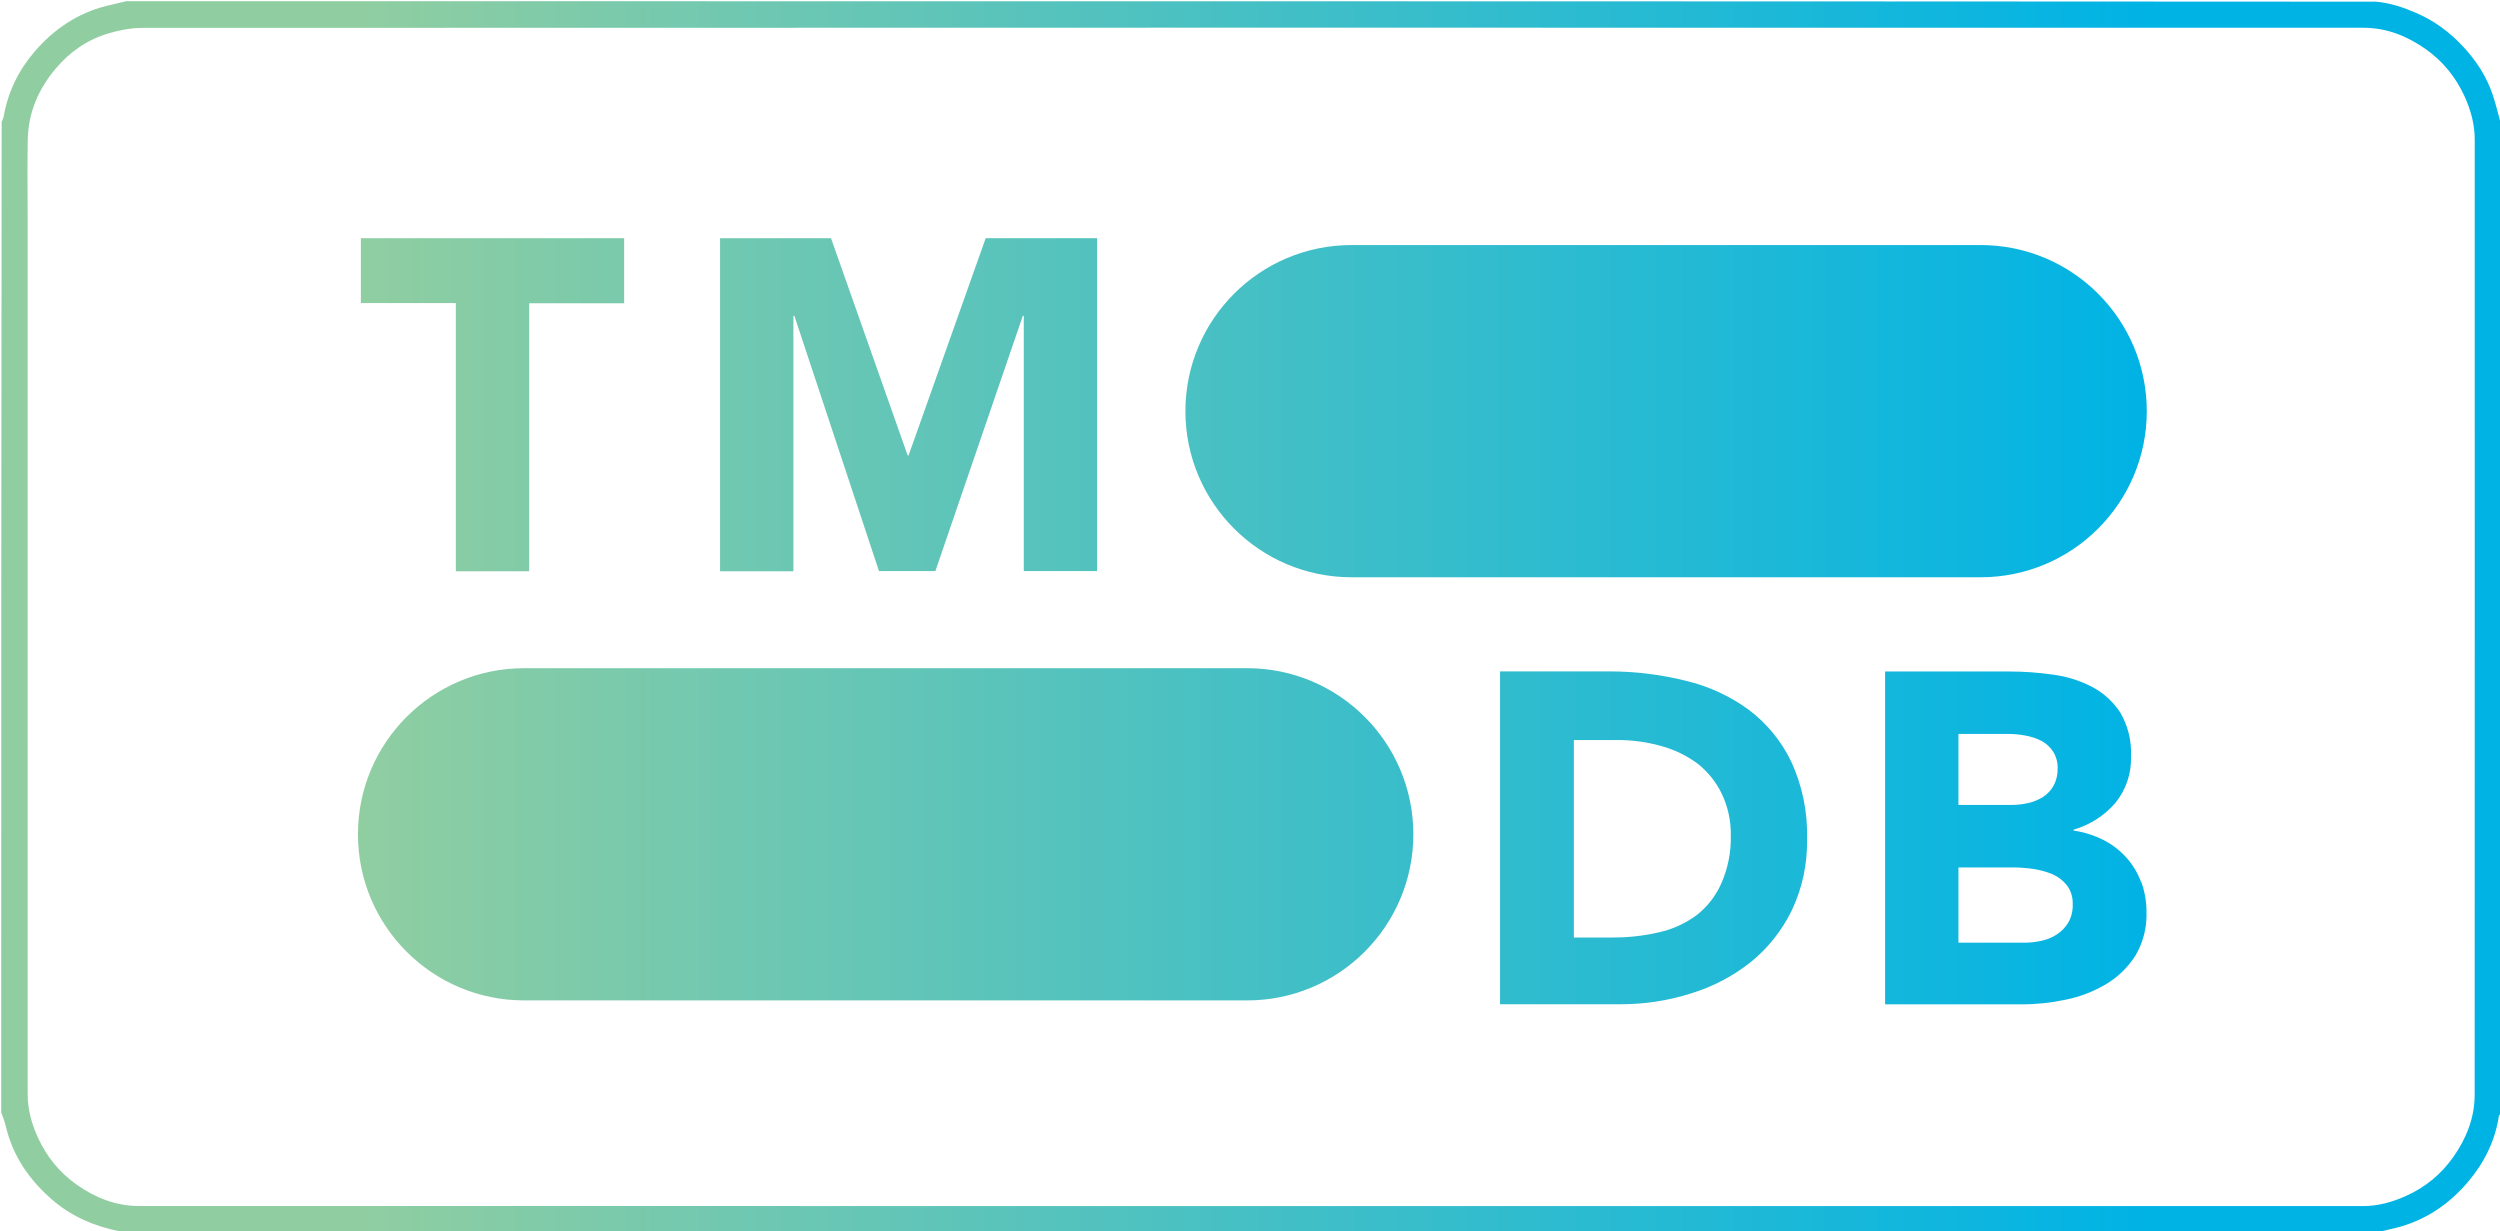 <?xml version="1.0" encoding="utf-8"?>
<svg version="1.1" id="Layer_1" xmlns="http://www.w3.org/2000/svg" x="0px" y="0px" width="100%" viewBox="0 0 2079 1024" enable-background="new 0 0 2079 1024">
  <defs>
    <linearGradient id="linear-gradient" y1="40.76" x2="190.24" y2="40.76" gradientUnits="userSpaceOnUse" gradientTransform="matrix(7.82, 0, 0, 7.82, 297.668, 198.082)">
      <stop offset="0" stop-color="#90cea1"/>
      <stop offset="0.56" stop-color="#3cbec9"/>
      <stop offset="1" stop-color="#00b3e5"/>
    </linearGradient>
  </defs>
  <path d=" M2080,104 C2080,377.699 2080,651.399 2079.624,925.659 C2078.834,926.896 2078.158,927.532 2078.047,928.255 C2074.852,949.024 2065.722,967.201 2052.32,982.952 C2036.428,1001.629 2016.718,1015.004 1992.569,1021.057 C1987.062,1022.437 1981.524,1023.689 1976,1025 C1352.634,1025 729.268,1025 105.302,1024.605 C102.878,1024.134 101.002,1024.304 99.234,1023.944 C78.538,1019.736 59.483,1011.633 43.482,997.777 C24.54,981.376 10.64,961.472 4.829,936.581 C3.909,932.638 2.294,928.856 1,925 C1,650.634 1,376.268 1.373,101.331 C2.163,99.549 2.755,98.369 2.973,97.124 C6.548,76.691 15.322,58.565 28.712,42.979 C44.683,24.388 64.324,10.996 88.443,4.935 C93.944,3.552 99.48,2.308 105,1 C728.366,1 1351.732,1 1975.698,1.395 C1987.908,2.434 1998.695,6.212 2009.234,10.726 C2024.585,17.3 2037.638,27.106 2048.926,39.387 C2059.558,50.953 2067.92,63.91 2072.931,78.808 C2075.709,87.063 2077.671,95.594 2080,104 M23,180.5 C23,423.664 22.995,666.828 23.014,909.992 C23.015,922.654 26.324,934.609 31.549,946.026 C38.794,961.858 49.458,975.029 63.675,985.088 C79.165,996.047 96.39,1002.914 115.499,1002.917 C731.997,1003.018 1348.494,1003.002 1964.992,1002.986 C1977.652,1002.986 1989.585,999.626 2001.031,994.464 C2016.939,987.29 2030.044,976.522 2040.067,962.31 C2050.98,946.837 2057.92,929.645 2057.927,910.502 C2058.035,645.67 2058.004,380.837 2057.987,116.005 C2057.986,103.343 2054.674,91.39 2049.45,79.972 C2042.205,64.139 2031.539,50.97 2017.323,40.911 C2001.834,29.951 1984.608,23.087 1965.499,23.083 C1349.835,22.982 734.17,22.979 118.506,23.194 C108.931,23.197 99.056,25.104 89.847,27.871 C72.454,33.096 57.968,43.174 46.18,57.223 C31.853,74.297 23.544,93.694 23.092,116.002 C22.664,137.16 23,158.333 23,180.5 z" fill="url(#linear-gradient)"/>
  <path class="cls-1" d="M 1123.96 480.056 L 1647.1 480.056 C 1723.38 480.056 1785.22 418.242 1785.27 341.962 C 1785.27 265.652 1723.41 203.79 1647.1 203.79 L 1123.96 203.79 C 1047.65 203.79 985.793 265.652 985.793 341.962 C 985.836 418.242 1047.68 480.056 1123.96 480.056 Z M 435.841 831.938 L 1037.17 831.938 C 1113.45 831.938 1175.3 770.124 1175.34 693.844 C 1175.34 617.534 1113.48 555.672 1037.17 555.672 L 435.841 555.672 C 359.53 555.672 297.668 617.534 297.668 693.844 C 297.712 770.124 359.561 831.938 435.841 831.938 Z M 379.07 475.052 L 440.063 475.052 L 440.063 252.193 L 519.041 252.193 L 519.041 198.082 L 300.092 198.082 L 300.092 252.037 L 379.07 252.037 L 379.07 475.052 Z M 598.801 475.052 L 659.794 475.052 L 659.794 262.594 L 660.576 262.594 L 730.952 474.896 L 777.87 474.896 L 850.592 262.594 L 851.374 262.594 L 851.374 474.896 L 912.367 474.896 L 912.367 198.082 L 819.705 198.082 L 755.584 378.715 L 754.802 378.715 L 691.072 198.082 L 598.801 198.082 L 598.801 475.052 Z M 1489.61 633.399 C 1481.45 616.389 1469.33 601.586 1454.27 590.235 C 1438.63 578.804 1420.87 570.615 1402.03 566.15 C 1381.39 560.994 1360.2 558.368 1338.93 558.331 L 1247.44 558.331 L 1247.44 835.144 L 1347.14 835.144 C 1367.16 835.241 1387.08 832.207 1406.17 826.152 C 1424.2 820.667 1441.04 811.862 1455.83 800.191 C 1470.21 788.514 1481.88 773.836 1490 757.183 C 1498.78 738.679 1503.15 718.388 1502.75 697.91 C 1503.38 675.683 1498.89 653.607 1489.61 633.399 Z M 1431.51 734.506 C 1426.94 744.941 1419.84 754.076 1410.87 761.093 C 1401.54 767.95 1390.89 772.796 1379.59 775.324 C 1366.77 778.278 1353.64 779.721 1340.49 779.625 L 1308.82 779.625 L 1308.82 615.414 L 1344.79 615.414 C 1357.13 615.353 1369.42 617.011 1381.31 620.34 C 1392.24 623.288 1402.53 628.247 1411.65 634.963 C 1420.01 641.541 1426.79 649.903 1431.51 659.438 C 1436.88 670.433 1439.56 682.548 1439.33 694.783 C 1439.67 708.437 1437 722 1431.51 734.506 Z M 1780.5 733.49 C 1777.74 725.929 1773.54 718.973 1768.14 713.002 C 1762.77 707.065 1756.36 702.162 1749.22 698.536 C 1741.43 694.606 1733.06 691.965 1724.43 690.716 L 1724.43 689.934 C 1737.84 686.084 1749.85 678.423 1758.99 667.883 C 1768.01 656.896 1772.68 642.986 1772.13 628.785 C 1772.72 616.05 1769.59 603.418 1763.14 592.424 C 1757.25 583.46 1749.18 576.141 1739.68 571.155 C 1729.46 565.879 1718.4 562.438 1706.99 560.989 C 1695.03 559.28 1682.96 558.418 1670.87 558.409 L 1567.65 558.409 L 1567.65 835.223 L 1681.03 835.223 C 1693.44 835.23 1705.81 833.919 1717.94 831.313 C 1729.75 828.948 1741.07 824.585 1751.41 818.41 C 1761.2 812.571 1769.49 804.541 1775.65 794.952 C 1782.24 783.914 1785.5 771.204 1785.03 758.356 C 1785.05 749.881 1783.59 741.468 1780.73 733.49 L 1780.5 733.49 Z M 1628.64 610.331 L 1670.09 610.331 C 1674.94 610.35 1679.78 610.821 1684.55 611.738 C 1689.18 612.57 1693.65 614.072 1697.85 616.196 C 1701.71 618.303 1704.99 621.34 1707.38 625.032 C 1710.03 629.296 1711.33 634.252 1711.14 639.263 C 1711.25 644.167 1710.09 649.016 1707.78 653.339 C 1705.67 657.135 1702.66 660.357 1699.02 662.722 C 1695.23 665.124 1691.05 666.844 1686.66 667.805 C 1682.13 668.874 1677.48 669.399 1672.82 669.369 L 1628.64 669.369 L 1628.64 610.331 Z M 1720.29 766.723 C 1717.93 770.803 1714.67 774.282 1710.75 776.888 C 1706.77 779.562 1702.31 781.423 1697.61 782.362 C 1692.94 783.414 1688.17 783.939 1683.38 783.926 L 1628.64 783.926 L 1628.64 721.369 L 1674.78 721.369 C 1680.01 721.419 1685.23 721.811 1690.42 722.542 C 1695.92 723.298 1701.31 724.743 1706.45 726.843 C 1711.24 728.851 1715.46 732.022 1718.72 736.07 C 1722.13 740.556 1723.87 746.083 1723.65 751.709 C 1723.9 756.925 1722.74 762.112 1720.29 766.723 Z" style="" fill="url(#linear-gradient)"/>
  <title>Asset 2</title>
</svg>